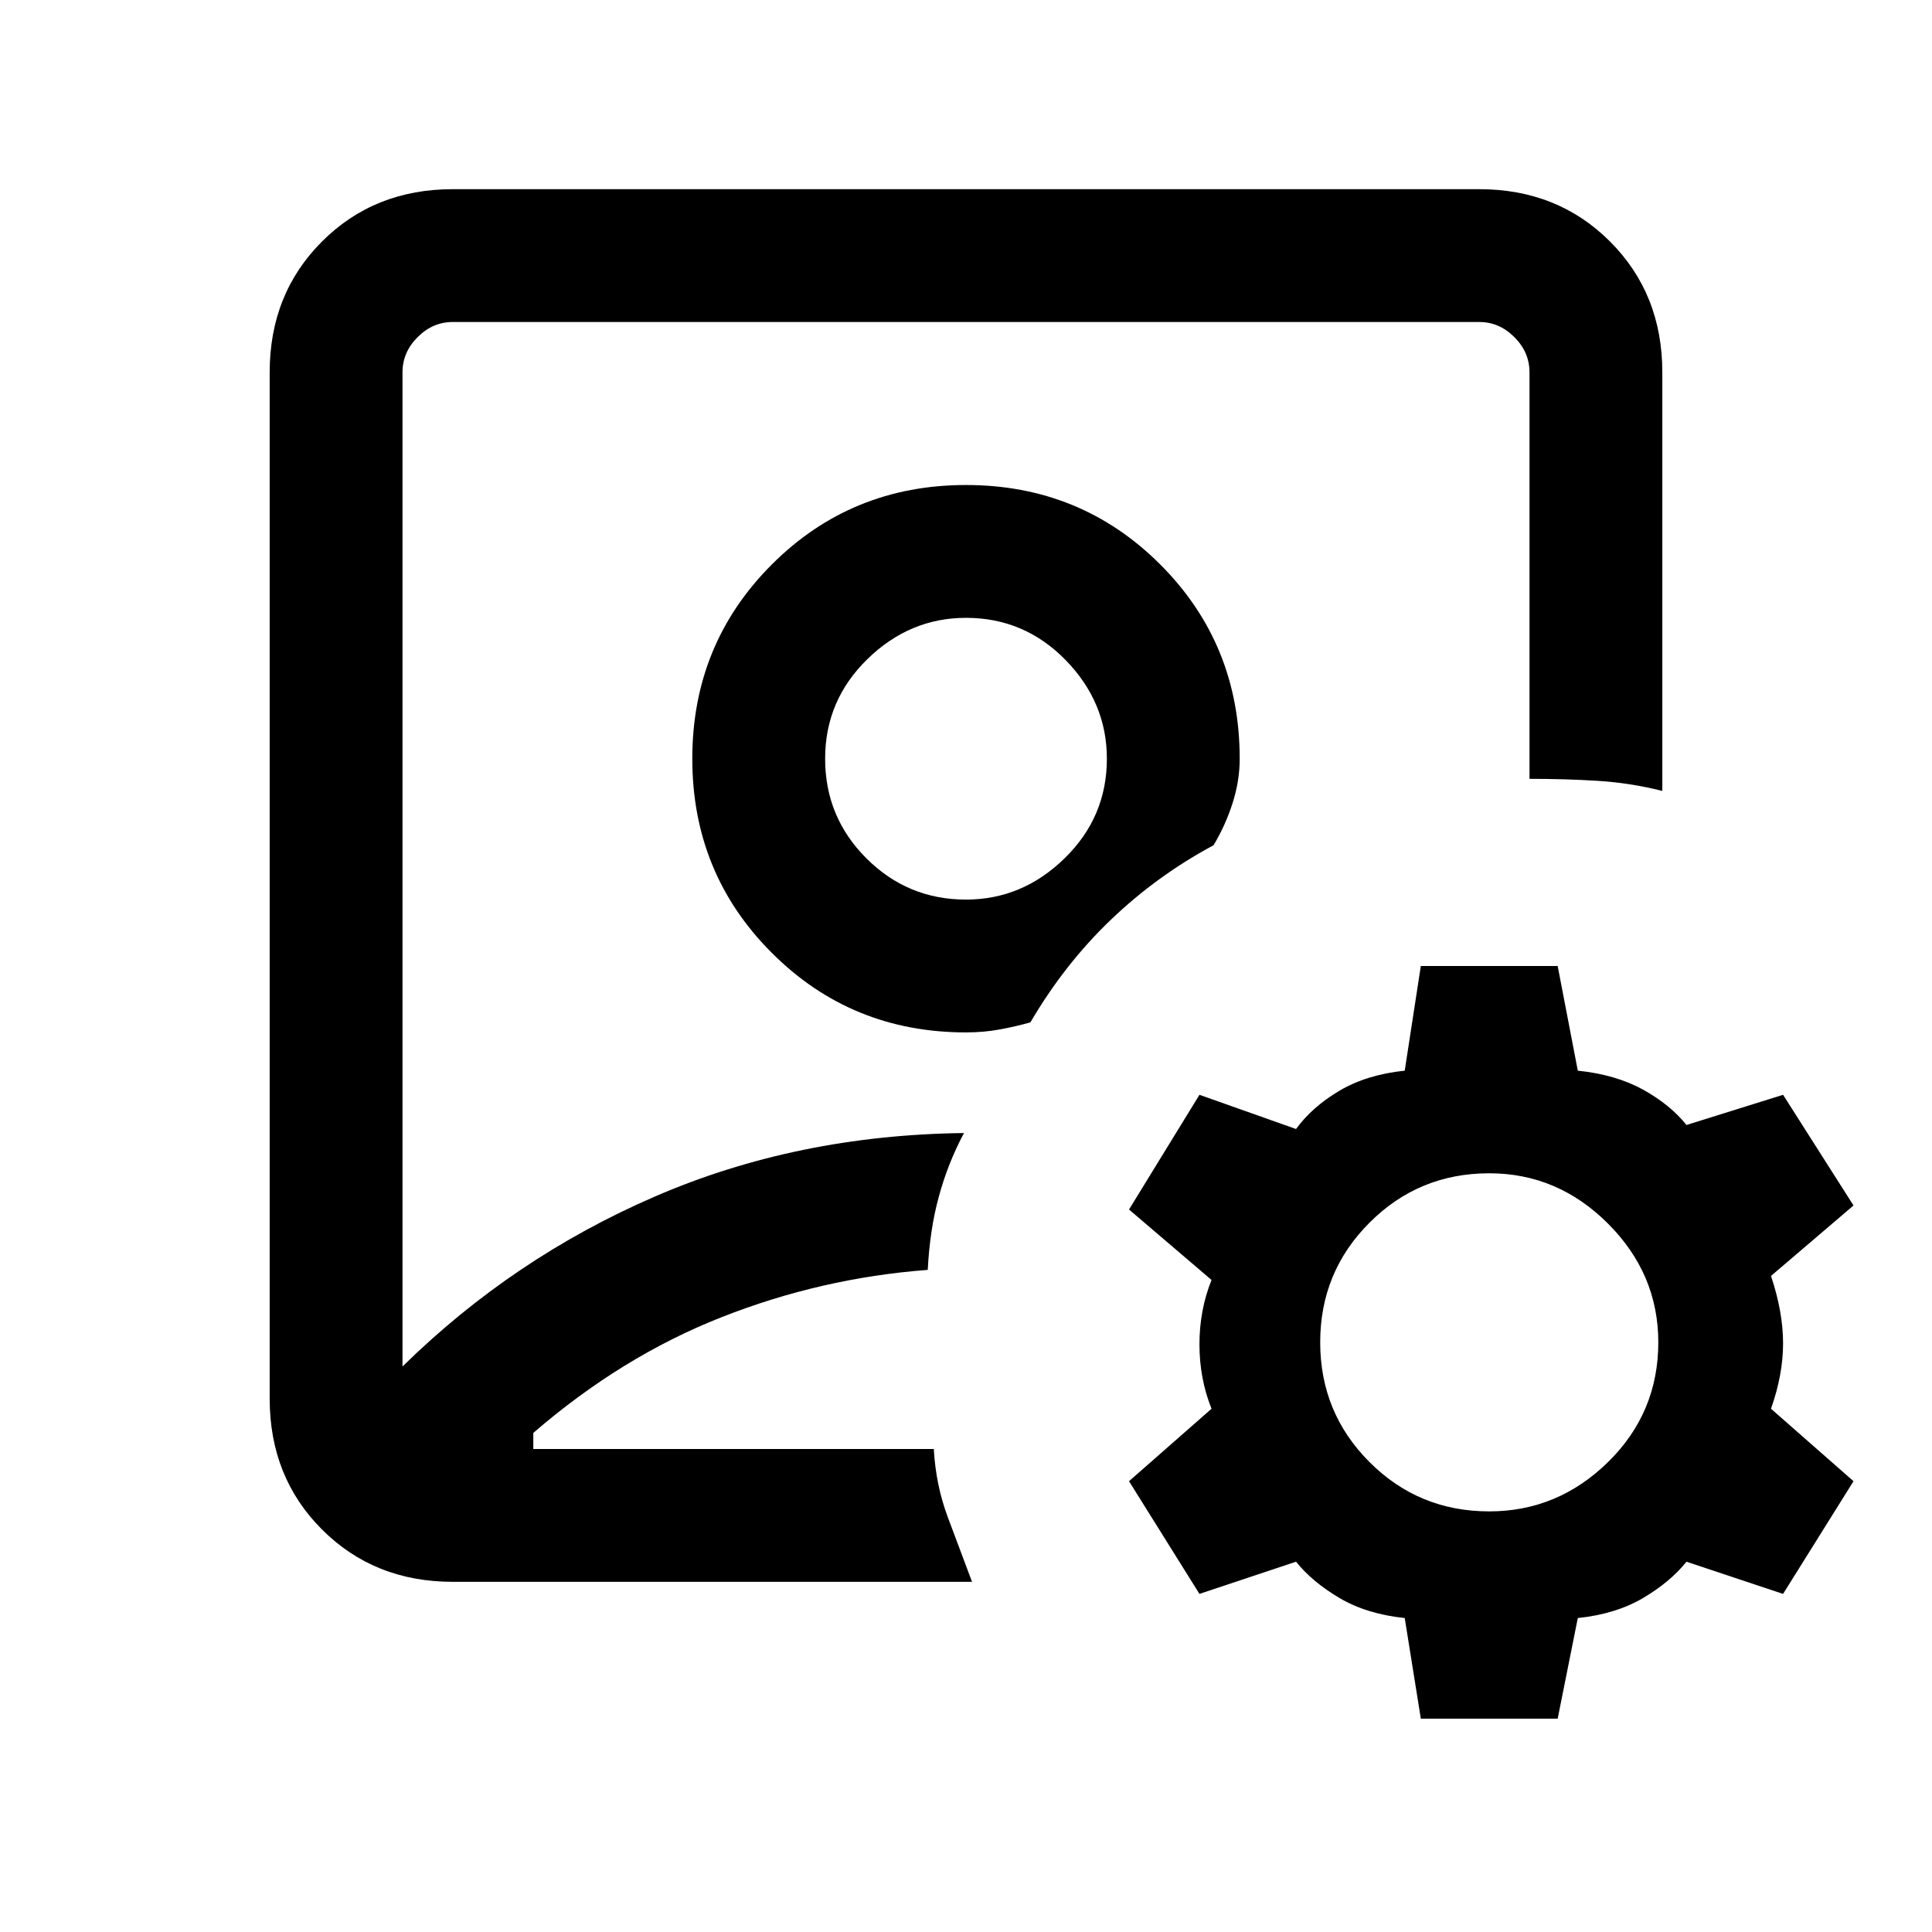 <svg xmlns="http://www.w3.org/2000/svg" height="24" width="24"><path d="M12 10.5Zm-6.375 9.15Q4.65 19.65 4 19t-.65-1.625V4.625Q3.35 3.65 4 3t1.625-.65h12.75q.975 0 1.625.65t.65 1.625v5.2q-.4-.1-.8-.125-.4-.025-.85-.025v-5.05q0-.25-.188-.437Q18.625 4 18.375 4H5.625q-.25 0-.437.188Q5 4.375 5 4.625v12.35q1.375-1.35 3.137-2.112 1.763-.763 3.838-.788-.2.375-.312.788-.113.412-.138.912-1.325.1-2.562.588-1.238.487-2.338 1.437v.2H11.6q.025.45.175.85l.3.8ZM12 12.825q.225 0 .425-.038.2-.037.375-.087.425-.725 1-1.275.575-.55 1.275-.925.15-.25.237-.525.088-.275.088-.55 0-1.425-.987-2.413-.988-.987-2.413-.987-1.425 0-2.412.987Q8.6 8 8.6 9.425q0 1.425.988 2.412.987.988 2.412.988Zm0-1.65q-.725 0-1.238-.513-.512-.512-.512-1.237 0-.725.525-1.237.525-.513 1.225-.513.725 0 1.238.525.512.525.512 1.225 0 .725-.525 1.237-.525.513-1.225.513Zm5.65 10.175-.2-1.25q-.475-.05-.812-.25-.338-.2-.538-.45l-1.2.4-.875-1.4 1.025-.9q-.15-.375-.15-.8 0-.425.15-.8l-1.025-.875.875-1.425 1.2.425q.2-.275.538-.475.337-.2.812-.25l.2-1.3h1.7l.25 1.3q.475.05.813.237.337.188.537.438l1.2-.375.875 1.375L22 15.85q.15.45.15.838 0 .387-.15.812l1.025.9-.875 1.4-1.2-.4q-.2.25-.537.45-.338.2-.813.25l-.25 1.25Zm.85-2.575q.85 0 1.475-.612.625-.613.625-1.488 0-.85-.625-1.475-.625-.625-1.475-.625-.875 0-1.487.613-.613.612-.613 1.487 0 .875.613 1.488.612.612 1.487.612Z"/></svg>